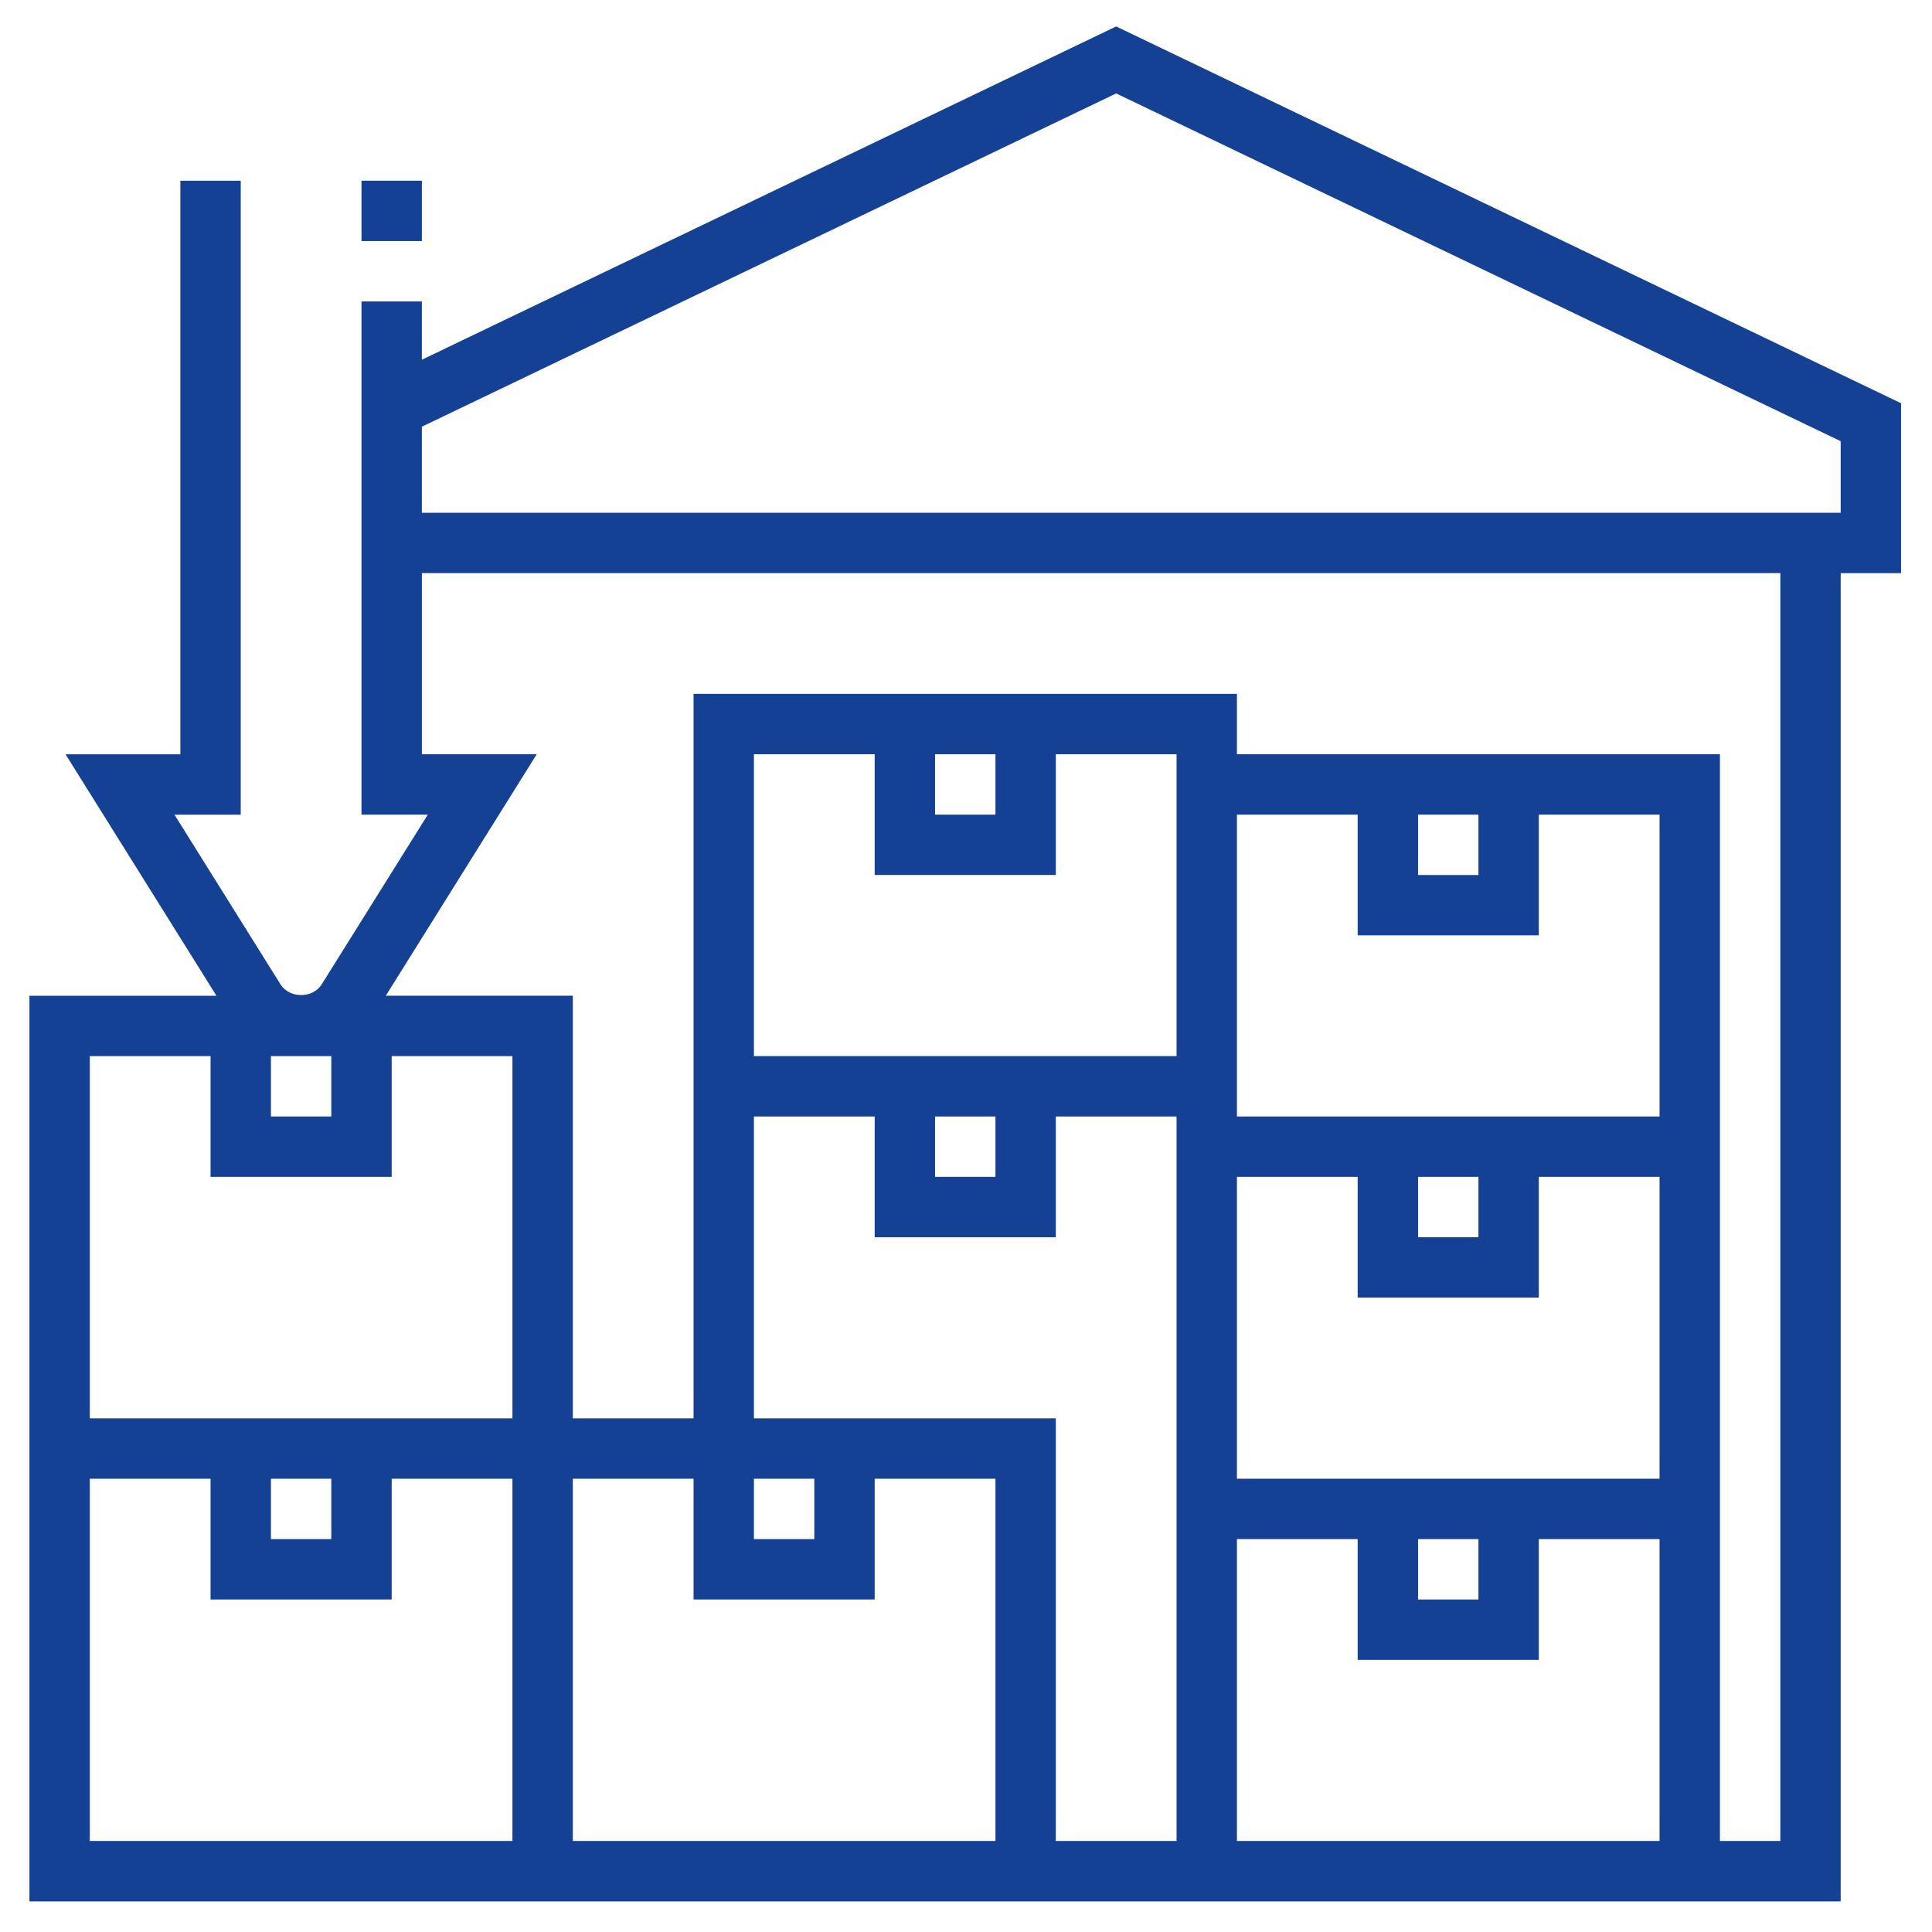 <svg xmlns="http://www.w3.org/2000/svg" version="1.1" xmlns:xlink="http://www.w3.org/1999/xlink" width="512" height="512" x="0" y="0" viewBox="0 0 64 64" style="enable-background:new 0 0 512 512" xml:space="preserve" class=""><g><path d="M11.975 5.986h2v2h-2z" fill="#154194" opacity="1" data-original="#000000"></path><path d="m36.975.876-23 11.04v-1.93h-2v17h2.196l-3.515 5.623c-.294.472-1.068.472-1.363 0l-3.514-5.622h2.196v-21h-2v19H2.171l5 8H.975v30h60v-44h2v-5.629zm-28 34.109h2v2h-2zm8 26h-14v-12h4v4h6v-4h4zm-8-10v-2h2v2zm8-4h-14v-12h4v4h6v-4h4zm16 14h-14v-12h4v4h6v-4h4zm-8-10v-2h2v2zm14-13v23h-4v-14h-10v-10h4v4h6v-4h4zm-8 1v-2h2v2zm8-4h-14v-10h4v4h6v-4h4zm-8-7.999v-2h2v2zm24 33.999h-14v-10h4v4h6v-4h4zm-8-8v-2h2v2zm8-4h-14v-10h4v4h6v-4h4zm-8-8v-2h2v2zm8-4h-14v-10h4v4h6v-4h4zm-8-7.999v-2h2v2zm12 31.999h-2v-36h-16v-2h-18v24h-4v-14H12.78l5-8h-3.804v-6h45v42zm2-43.999h-47v-2.851l23-11.04 24 11.52z" fill="#154194" opacity="1" data-original="#000000"></path></g></svg>